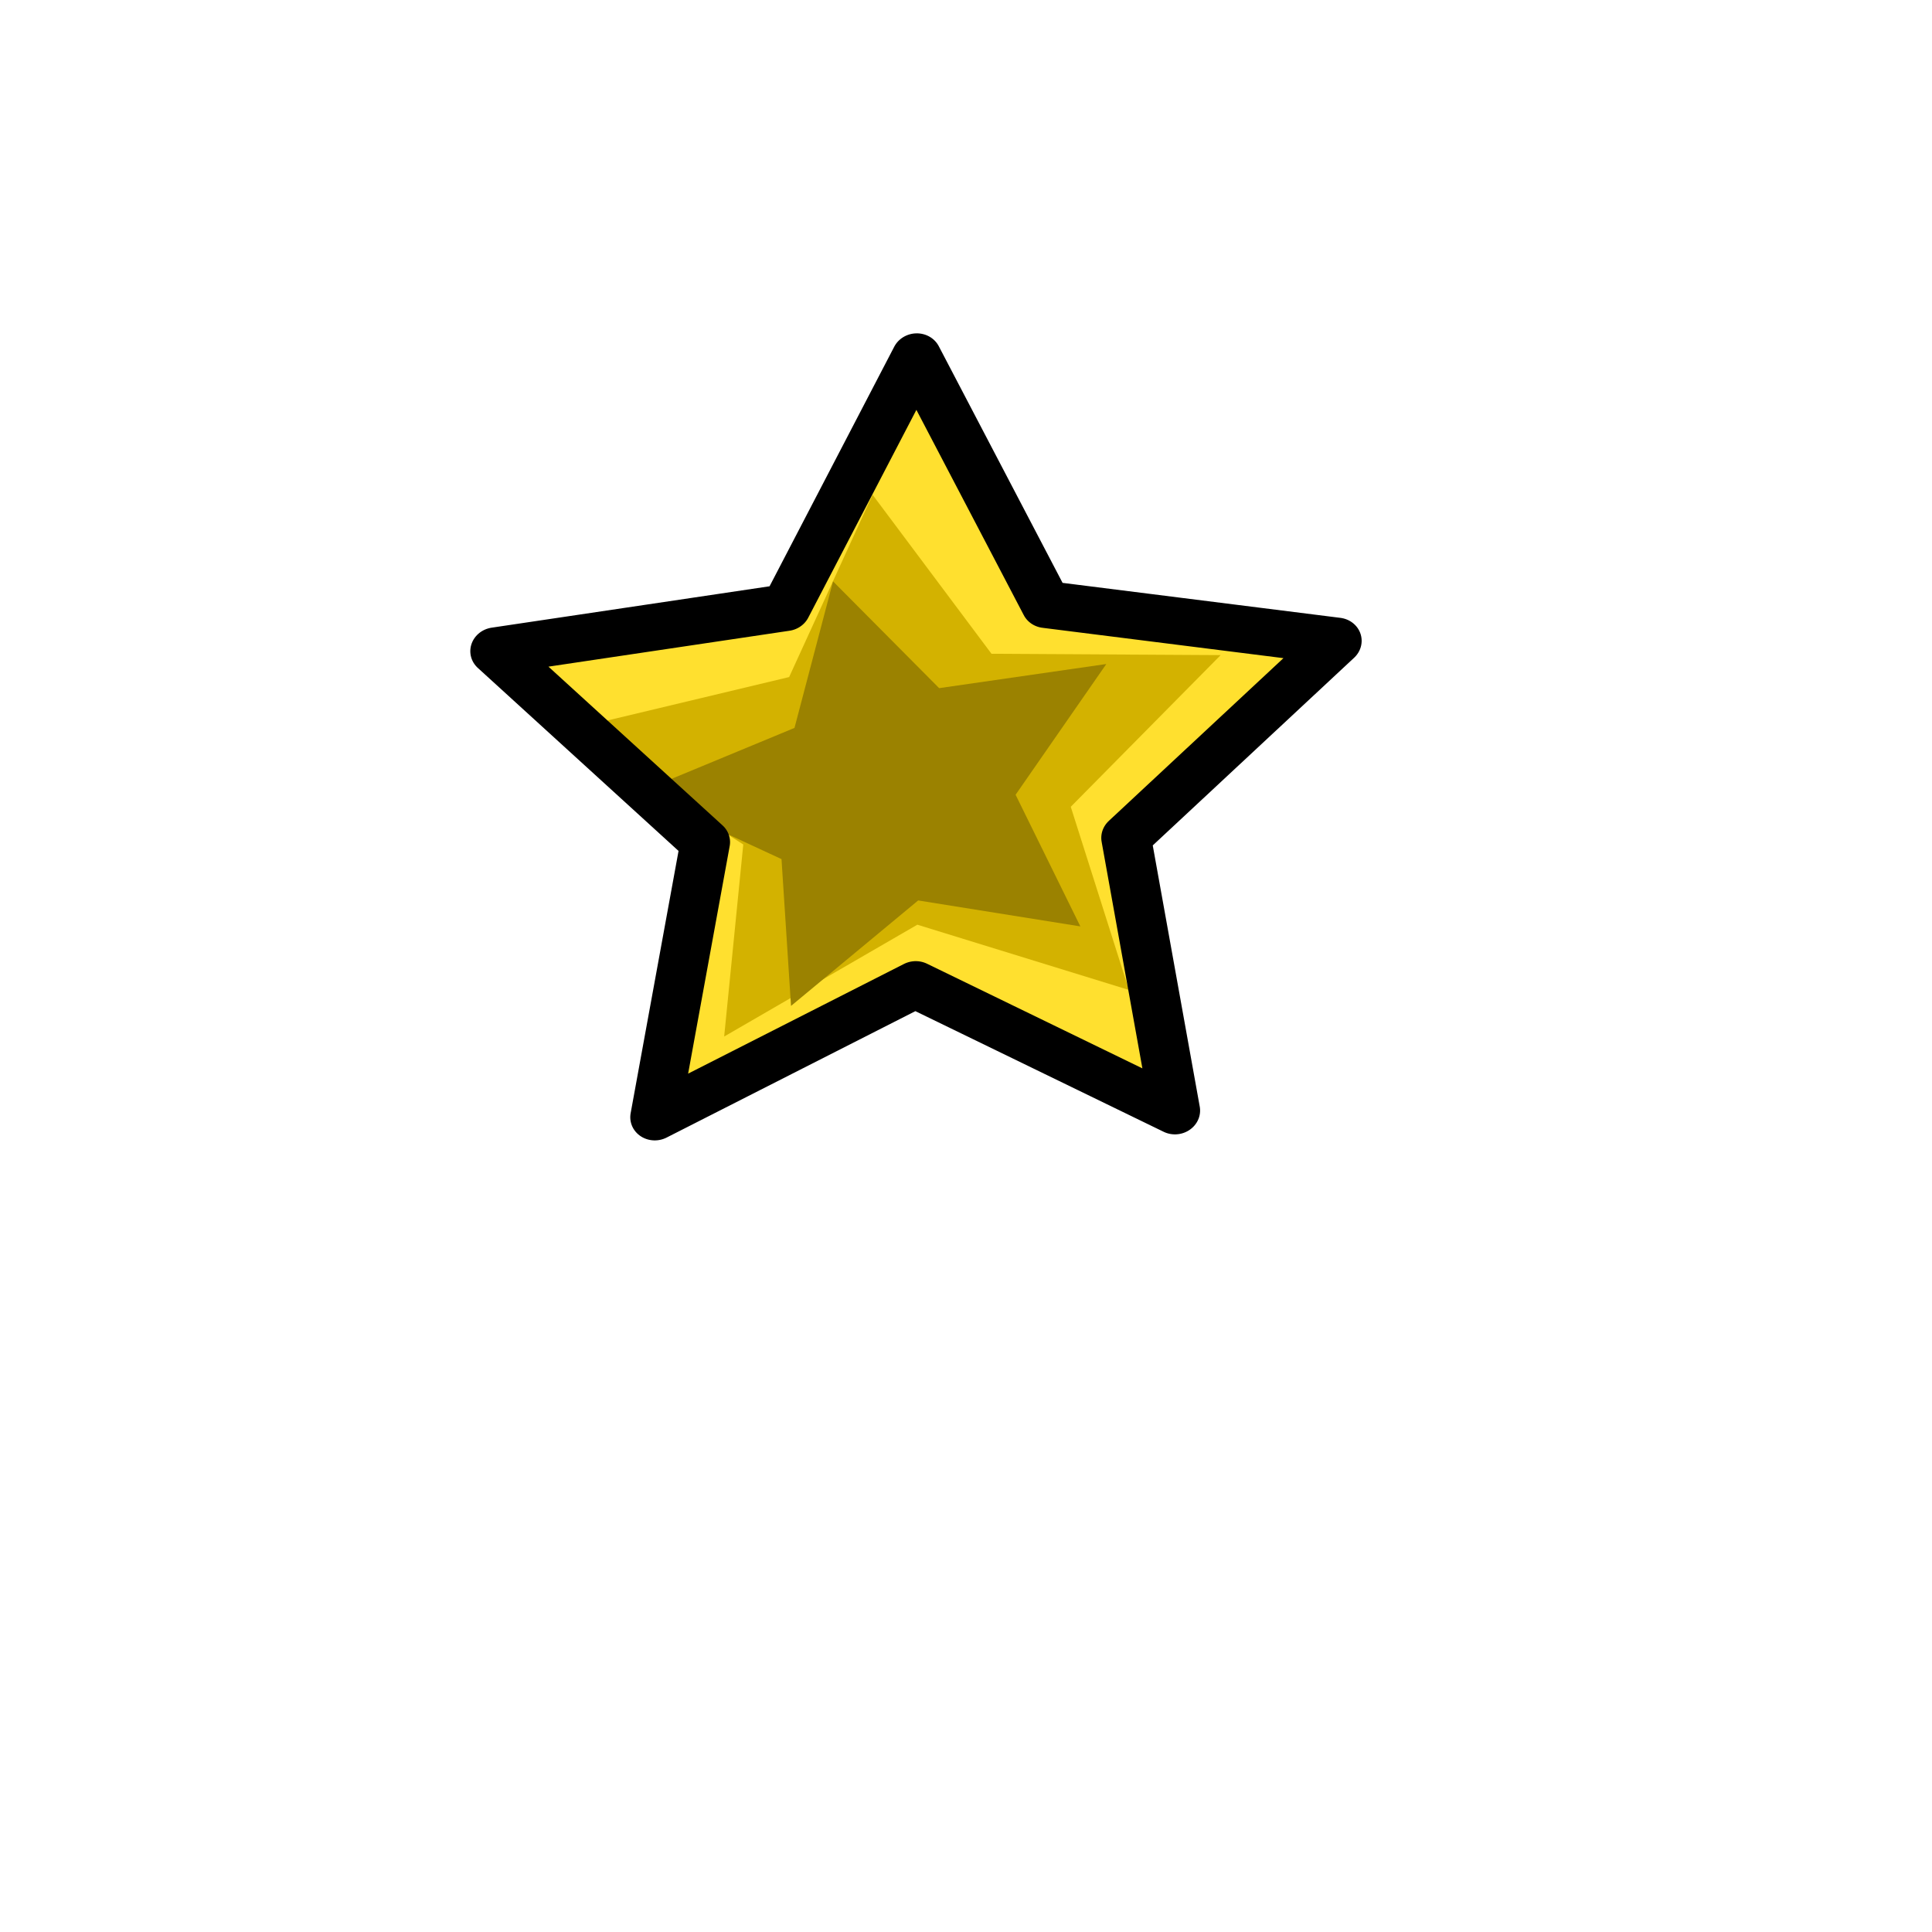 <?xml version="1.0" encoding="UTF-8" standalone="no"?>
<!-- Created with Inkscape (http://www.inkscape.org/) -->

<svg
   width="120"
   height="120"
   viewBox="0 0 31.75 31.75"
   version="1.1"
   id="svg1"
   inkscape:export-filename="halo_star.png"
   inkscape:export-xdpi="96"
   inkscape:export-ydpi="96"
   inkscape:version="1.3.2 (091e20e, 2023-11-25, custom)"
   sodipodi:docname="halo_star.svg"
   xmlns:inkscape="http://www.inkscape.org/namespaces/inkscape"
   xmlns:sodipodi="http://sodipodi.sourceforge.net/DTD/sodipodi-0.dtd"
   xmlns="http://www.w3.org/2000/svg"
   xmlns:svg="http://www.w3.org/2000/svg">
  <sodipodi:namedview
     id="namedview1"
     pagecolor="#ffffff"
     bordercolor="#000000"
     borderopacity="0.25"
     inkscape:showpageshadow="2"
     inkscape:pageopacity="0.0"
     inkscape:pagecheckerboard="true"
     inkscape:deskcolor="#d1d1d1"
     inkscape:document-units="mm"
     inkscape:zoom="8.0176768"
     inkscape:cx="46.709291"
     inkscape:cy="45.462047"
     inkscape:window-width="2400"
     inkscape:window-height="1321"
     inkscape:window-x="2391"
     inkscape:window-y="-9"
     inkscape:window-maximized="1"
     inkscape:current-layer="svg1" />
  <defs
     id="defs1" />
  <g
     id="g2"
     inkscape:label="star_2"
     transform="matrix(1.249,-0.041,0.026,1.181,3.271,0.149)"
     style="stroke-width:0.823">
    <path
       sodipodi:type="star"
       style="display:inline;fill:#ffe02f;fill-opacity:1;stroke:none;stroke-width:0.654;stroke-linejoin:round;stroke-miterlimit:40;stroke-dasharray:none;stroke-opacity:1;paint-order:markers fill stroke"
       id="path1-31-0"
       inkscape:flatsided="false"
       sodipodi:sides="5"
       sodipodi:cx="9.3059998"
       sodipodi:cy="11.021999"
       sodipodi:r1="5.8207359"
       sodipodi:r2="2.9103677"
       sodipodi:arg1="0.50930114"
       sodipodi:arg2="1.1376197"
       inkscape:rounded="0"
       inkscape:randomized="0"
       d="M 14.388,13.86 10.528,13.664 8.177,16.732 7.171,13 3.526,11.713 6.765,9.603 6.863,5.739 9.87,8.167 13.576,7.066 12.196,10.676 Z"
       inkscape:transform-center-x="-0.040241048"
       inkscape:transform-center-y="-0.51648782"
       transform="matrix(0.899,0.446,-0.433,0.895,5.693,-2.825)" />
    <path
       sodipodi:type="star"
       style="fill:#d3b200;fill-opacity:1;stroke:none;stroke-width:0.89;stroke-linejoin:round;stroke-miterlimit:40;stroke-dasharray:none;stroke-opacity:1;paint-order:markers fill stroke"
       id="path1-9"
       inkscape:flatsided="false"
       sodipodi:sides="5"
       sodipodi:cx="9.3059998"
       sodipodi:cy="11.021999"
       sodipodi:r1="5.8207359"
       sodipodi:r2="2.9103677"
       sodipodi:arg1="0.50930114"
       sodipodi:arg2="1.1376197"
       inkscape:rounded="0"
       inkscape:randomized="0"
       d="M 14.388,13.86 10.528,13.664 8.177,16.732 7.171,13 3.526,11.713 6.765,9.603 6.863,5.739 9.87,8.167 13.576,7.066 12.196,10.676 Z"
       inkscape:transform-center-x="0.096157601"
       inkscape:transform-center-y="-0.26624129"
       transform="matrix(0.73,0.227,-0.279,0.652,5.306,1.761)" />
    <path
       sodipodi:type="star"
       style="fill:#9b8200;fill-opacity:1;stroke:none;stroke-width:1.185;stroke-linejoin:round;stroke-miterlimit:40;stroke-dasharray:none;stroke-opacity:1;paint-order:markers fill stroke"
       id="path1-8-0"
       inkscape:flatsided="false"
       sodipodi:sides="5"
       sodipodi:cx="9.3059998"
       sodipodi:cy="11.021999"
       sodipodi:r1="5.8207359"
       sodipodi:r2="2.9103677"
       sodipodi:arg1="0.50930114"
       sodipodi:arg2="1.1376197"
       inkscape:rounded="0"
       inkscape:randomized="0"
       d="M 14.388,13.86 10.528,13.664 8.177,16.732 7.171,13 3.526,11.713 6.765,9.603 6.863,5.739 9.87,8.167 13.576,7.066 12.196,10.676 Z"
       inkscape:transform-center-x="0.21229494"
       inkscape:transform-center-y="-0.041881901"
       transform="matrix(0.557,0.086,-0.128,0.525,5.082,4.644)" />
    <path
       sodipodi:type="star"
       style="fill:none;fill-opacity:1;stroke:#000000;stroke-width:0.653;stroke-linejoin:round;stroke-miterlimit:40;stroke-dasharray:none;stroke-opacity:1;paint-order:markers fill stroke"
       id="path1-3-2"
       inkscape:flatsided="false"
       sodipodi:sides="5"
       sodipodi:cx="9.3059998"
       sodipodi:cy="11.021999"
       sodipodi:r1="5.8207359"
       sodipodi:r2="2.9103677"
       sodipodi:arg1="0.50930114"
       sodipodi:arg2="1.1376197"
       inkscape:rounded="0"
       inkscape:randomized="0"
       d="M 14.388,13.86 10.528,13.664 8.177,16.732 7.171,13 3.526,11.713 6.765,9.603 6.863,5.739 9.87,8.167 13.576,7.066 12.196,10.676 Z"
       inkscape:transform-center-x="-0.040287927"
       inkscape:transform-center-y="-0.51737559"
       transform="rotate(26.103,9.34,10.777)" />
  </g>
</svg>
